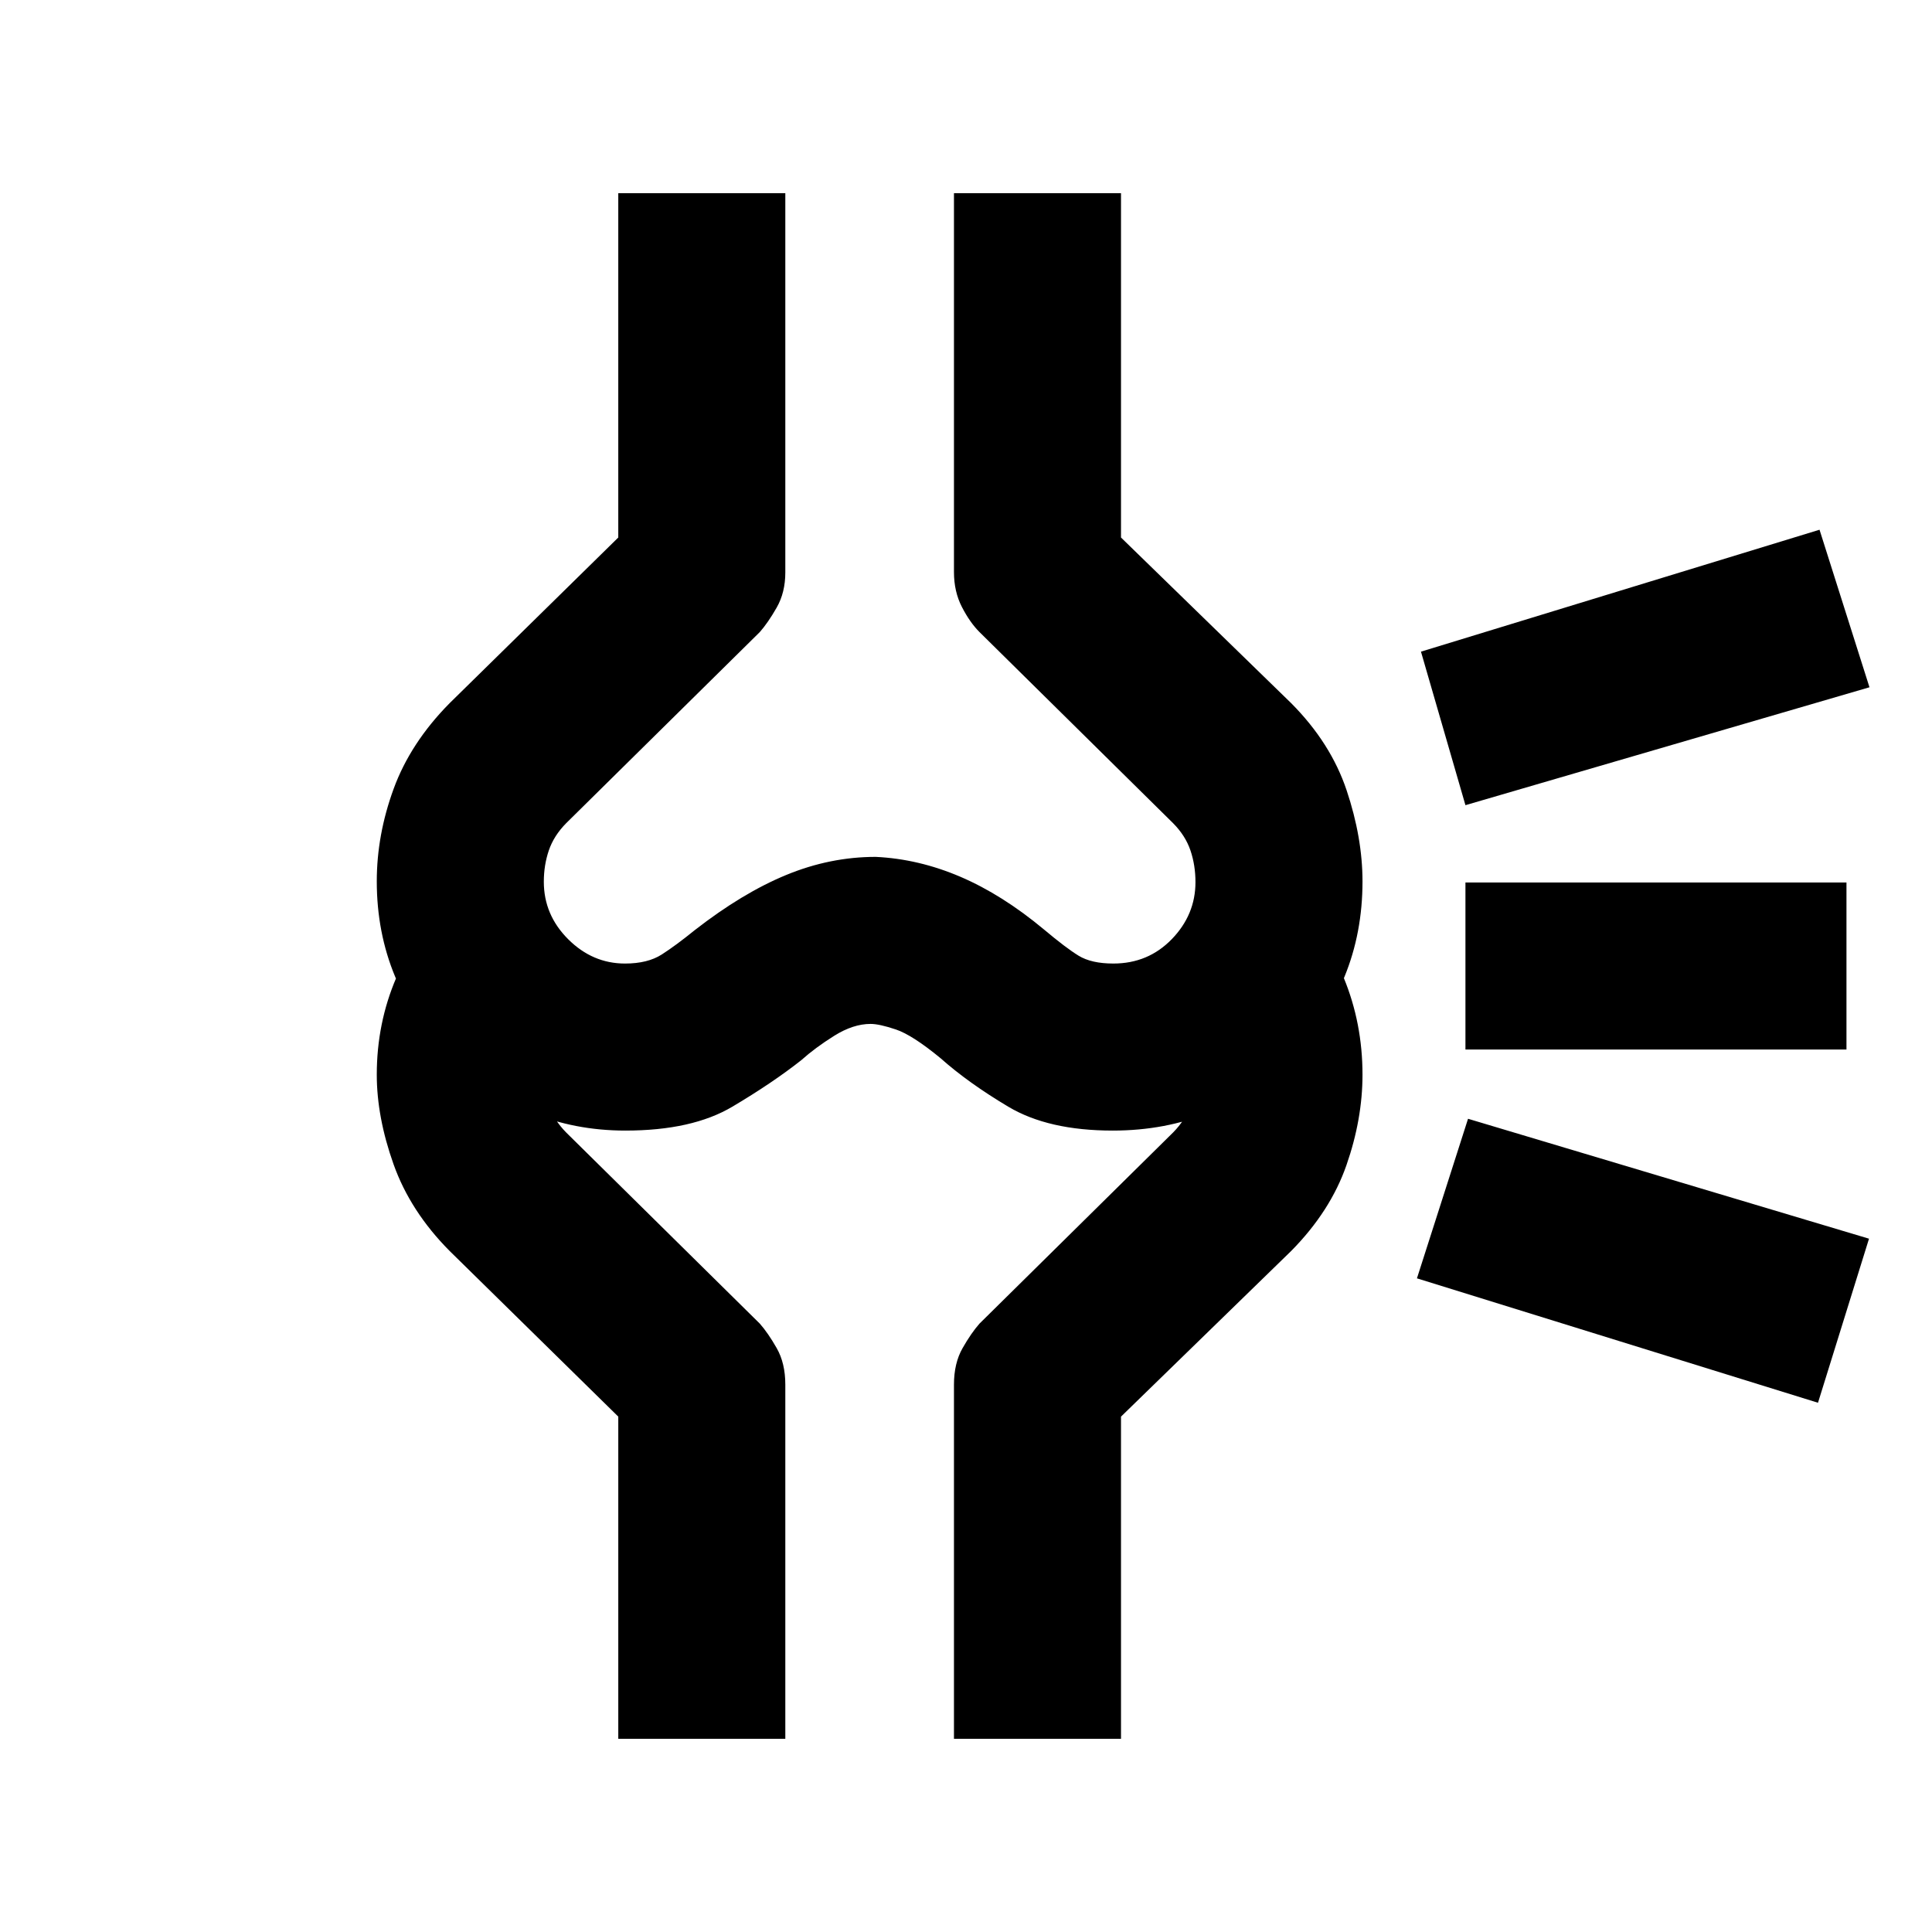<svg xmlns="http://www.w3.org/2000/svg" height="20" viewBox="0 -960 960 960" width="20"><path d="M433.24-338.41Zm470.11 75.43L704.07-324.8l25.39-79.29L928.7-344.5l-25.35 81.52ZM917.5-438.5H728.17v-83H917.5v83Zm11.43-180-200.76 58.59-22.1-76.29 198.04-60.58 24.82 78.28ZM310.77-398.22q-50.68 0-87.12-36.43-36.43-36.44-36.43-87.46 0-23.01 8.36-45.88 8.35-22.88 27.83-42.6l83.81-82.32V-864h83v188.46q0 9.93-4.29 17.44-4.28 7.5-8.39 12.17l-96.24 95q-6.11 6.2-8.6 13.52-2.48 7.32-2.48 15.55 0 16.47 12.11 28.56 12.1 12.08 28.25 12.08 11.22 0 18.25-4.5 7.02-4.5 16.34-12.06 23.72-18.48 45.52-27.46 21.79-8.98 44.43-8.98 21.31 1 42.1 9.89 20.78 8.9 41.54 26.2 10.83 9.11 17.18 13.01 6.36 3.9 17.28 3.9 17.29 0 29.05-12.13 11.75-12.14 11.75-28.32 0-8.37-2.48-15.72-2.49-7.36-8.61-13.54l-96.23-95q-4.77-4.77-8.72-12.43-3.96-7.67-3.96-17.35V-864h83v171.09l84.57 82.32q19.67 19.78 27.55 43.32 7.88 23.55 7.88 45.27 0 50.99-35.82 87.39-35.83 36.39-88.28 36.39-32.02 0-51.9-11.86-19.89-11.85-33.65-24.09-14-11.53-22.21-14.29t-12.58-2.76q-8.62 0-18.03 5.88-9.4 5.88-16.44 12.17-14.24 11.24-34.22 23.09-19.98 11.86-53.12 11.86ZM474.02-96v-176q0-10.63 4.29-18.14 4.28-7.5 8.39-12.16l96.23-95q6.12-6.22 8.61-13.5 2.48-7.27 2.48-15.2 0-9.04-2.98-16.28-2.99-7.23-8.11-12.65l58.66-58.66q16.73 16.73 26.08 39.37 9.35 22.63 9.35 48.22 0 22.07-7.98 44.97-7.97 22.9-27.45 42.62l-84.57 82.32V-96h-83Zm-166.8 0v-160.09l-83.81-82.32q-19.55-19.7-27.87-43.11T187.22-426q0-25.58 9.7-48.2 9.69-22.62 26.49-39.39l58.66 58.66q-4.81 5.28-8.33 12.56-3.52 7.27-3.52 16.37 0 7.93 2.48 15.2 2.49 7.28 8.6 13.5l96.24 95q4.11 4.66 8.39 12.16 4.29 7.51 4.29 18.14v176h-83ZM432-645.93Z"/></svg>